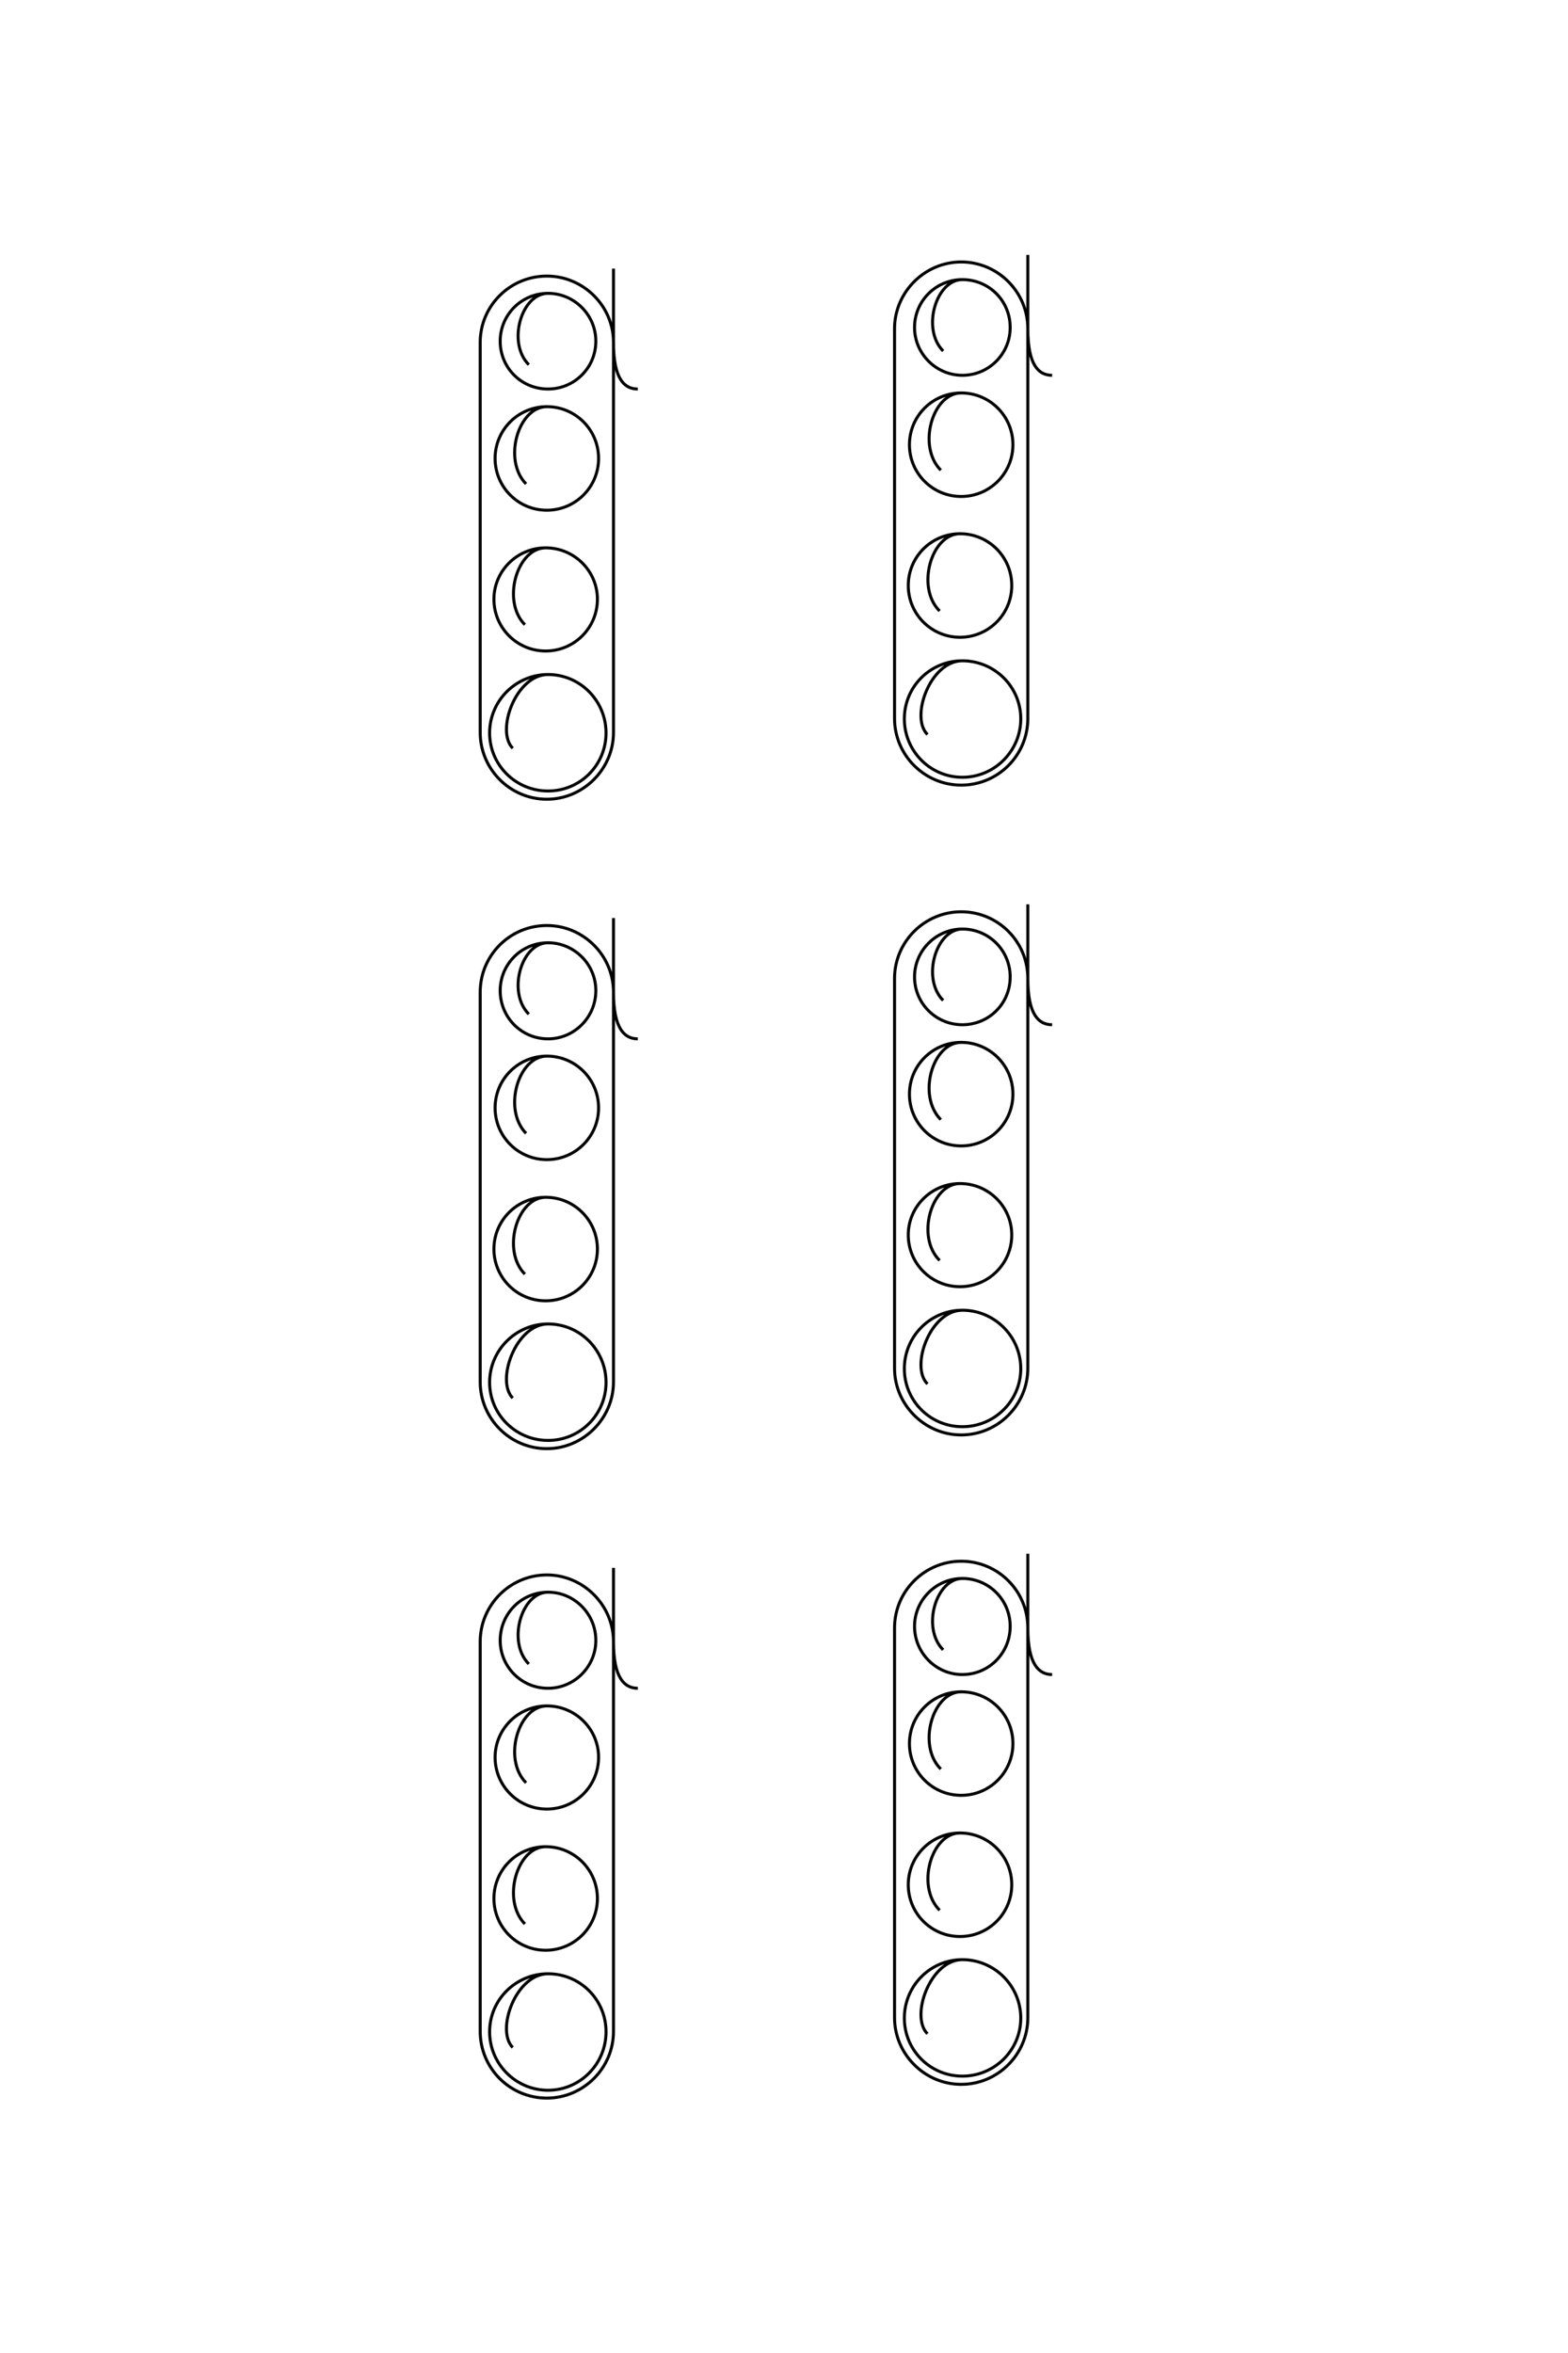 <?xml version="1.0" encoding="UTF-8"?>
<!DOCTYPE svg PUBLIC "-//W3C//DTD SVG 1.1//EN" "http://www.w3.org/Graphics/SVG/1.1/DTD/svg11.dtd">
<!-- Creator: CorelDRAW X8 -->
<svg xmlns="http://www.w3.org/2000/svg" xml:space="preserve" width="40mm" height="60mm" version="1.1" style="shape-rendering:geometricPrecision; text-rendering:geometricPrecision; image-rendering:optimizeQuality; fill-rule:evenodd; clip-rule:evenodd"
viewBox="0 0 4000 6000"
 xmlns:xlink="http://www.w3.org/1999/xlink">
 <defs>
  <style type="text/css">
   <![CDATA[
    .str0 {stroke:black;stroke-width:7.62}
    .fil0 {fill:none}
   ]]>
  </style>
 </defs>
 <g id="图层_x0020_1">
  <path class="fil0 str0" d="M2622 650l0 1182c0,94 -76,170 -170,170l0 0c-93,0 -170,-76 -170,-170l0 -994c0,-93 77,-170 170,-170l0 0c94,0 170,77 170,170 0,94 28,119 62,119m-318 916c-45,-44 7,-188 89,-188 82,0 149,66 149,148 0,82 -67,149 -149,149 -82,0 -148,-67 -148,-149 0,-82 66,-148 148,-148m-58 -127c-61,-60 -21,-197 52,-197 73,0 132,59 132,132 0,73 -59,132 -132,132 -73,0 -132,-59 -132,-132 0,-73 59,-132 132,-132m-49 -162c-61,-61 -21,-197 52,-197 73,0 132,59 132,132 0,73 -59,132 -132,132 -73,0 -132,-59 -132,-132 0,-73 59,-132 132,-132m-46 -107c-56,-56 -18,-182 49,-182 68,0 122,54 122,122 0,67 -54,122 -122,122 -67,0 -122,-55 -122,-122 0,-68 55,-122 122,-122m-890 -28l0 1183c0,93 -77,170 -170,170l0 0c-94,0 -170,-77 -170,-170l0 -995c0,-93 76,-169 170,-169l0 0c93,0 170,76 170,169 0,94 28,119 62,119m-319 916c-44,-44 8,-188 90,-188 82,0 148,67 148,149 0,82 -66,148 -148,148 -82,0 -149,-66 -149,-148 0,-82 67,-149 149,-149m-59 -127c-60,-60 -20,-196 53,-196 73,0 132,59 132,131 0,73 -59,132 -132,132 -73,0 -132,-59 -132,-132 0,-72 59,-131 132,-131m-50 -163c-60,-61 -20,-197 53,-197 73,0 132,59 132,132 0,73 -59,132 -132,132 -73,0 -132,-59 -132,-132 0,-73 59,-132 132,-132m-46 -107c-56,-56 -19,-182 49,-182 67,0 122,55 122,122 0,68 -55,122 -122,122 -68,0 -122,-54 -122,-122 0,-67 54,-122 122,-122m1224 1558l0 1183c0,93 -76,170 -170,170l0 0c-93,0 -170,-77 -170,-170l0 -994c0,-94 77,-170 170,-170l0 0c94,0 170,76 170,170 0,93 28,118 62,118m-318 916c-45,-44 7,-188 89,-188 82,0 149,67 149,149 0,82 -67,148 -149,148 -82,0 -148,-66 -148,-148 0,-82 66,-149 148,-149m-58 -127c-61,-60 -21,-196 52,-196 73,0 132,59 132,131 0,73 -59,132 -132,132 -73,0 -132,-59 -132,-132 0,-72 59,-131 132,-131m-49 -163c-61,-61 -21,-197 52,-197 73,0 132,59 132,132 0,73 -59,132 -132,132 -73,0 -132,-59 -132,-132 0,-73 59,-132 132,-132m-46 -107c-56,-56 -18,-182 49,-182 68,0 122,55 122,122 0,68 -54,122 -122,122 -67,0 -122,-54 -122,-122 0,-67 55,-122 122,-122m-890 -28l0 1183c0,93 -77,170 -170,170l0 0c-94,0 -170,-77 -170,-170l0 -994c0,-94 76,-170 170,-170l0 0c93,0 170,76 170,170 0,93 28,119 62,119m-319 916c-44,-44 8,-189 90,-189 82,0 148,67 148,149 0,82 -66,148 -148,148 -82,0 -149,-66 -149,-148 0,-82 67,-149 149,-149m-59 -127c-60,-60 -20,-196 53,-196 73,0 132,59 132,132 0,73 -59,132 -132,132 -73,0 -132,-59 -132,-132 0,-73 59,-132 132,-132m-50 -163c-60,-61 -20,-197 53,-197 73,0 132,59 132,132 0,73 -59,132 -132,132 -73,0 -132,-59 -132,-132 0,-73 59,-132 132,-132m-46 -107c-56,-56 -19,-182 49,-182 67,0 122,55 122,122 0,68 -55,123 -122,123 -68,0 -122,-55 -122,-123 0,-67 54,-122 122,-122m1224 1558l0 1183c0,93 -76,170 -170,170l0 0c-93,0 -170,-77 -170,-170l0 -994c0,-94 77,-170 170,-170l0 0c94,0 170,76 170,170 0,93 28,119 62,119m-318 916c-45,-44 7,-189 89,-189 82,0 149,67 149,149 0,82 -67,148 -149,148 -82,0 -148,-66 -148,-148 0,-82 66,-149 148,-149m-58 -126c-61,-61 -21,-197 52,-197 73,0 132,59 132,132 0,73 -59,132 -132,132 -73,0 -132,-59 -132,-132 0,-73 59,-132 132,-132m-49 -163c-61,-60 -21,-197 52,-197 73,0 132,59 132,132 0,73 -59,132 -132,132 -73,0 -132,-59 -132,-132 0,-73 59,-132 132,-132m-46 -107c-56,-56 -18,-182 49,-182 68,0 122,55 122,122 0,68 -54,123 -122,123 -67,0 -122,-55 -122,-123 0,-67 55,-122 122,-122m-890 -27l0 1182c0,94 -77,170 -170,170l0 0c-94,0 -170,-76 -170,-170l0 -994c0,-93 76,-170 170,-170l0 0c93,0 170,77 170,170 0,93 28,119 62,119m-319 916c-44,-44 8,-188 90,-188 82,0 148,66 148,148 0,82 -66,149 -148,149 -82,0 -149,-67 -149,-149 0,-82 67,-148 149,-148m-59 -127c-60,-61 -20,-197 53,-197 73,0 132,59 132,132 0,73 -59,132 -132,132 -73,0 -132,-59 -132,-132 0,-73 59,-132 132,-132m-50 -163c-60,-60 -20,-196 53,-196 73,0 132,59 132,131 0,73 -59,132 -132,132 -73,0 -132,-59 -132,-132 0,-72 59,-131 132,-131m-46 -107c-56,-56 -19,-183 49,-183 67,0 122,55 122,123 0,67 -55,122 -122,122 -68,0 -122,-55 -122,-122 0,-68 54,-123 122,-123"/>
 </g>
</svg>
